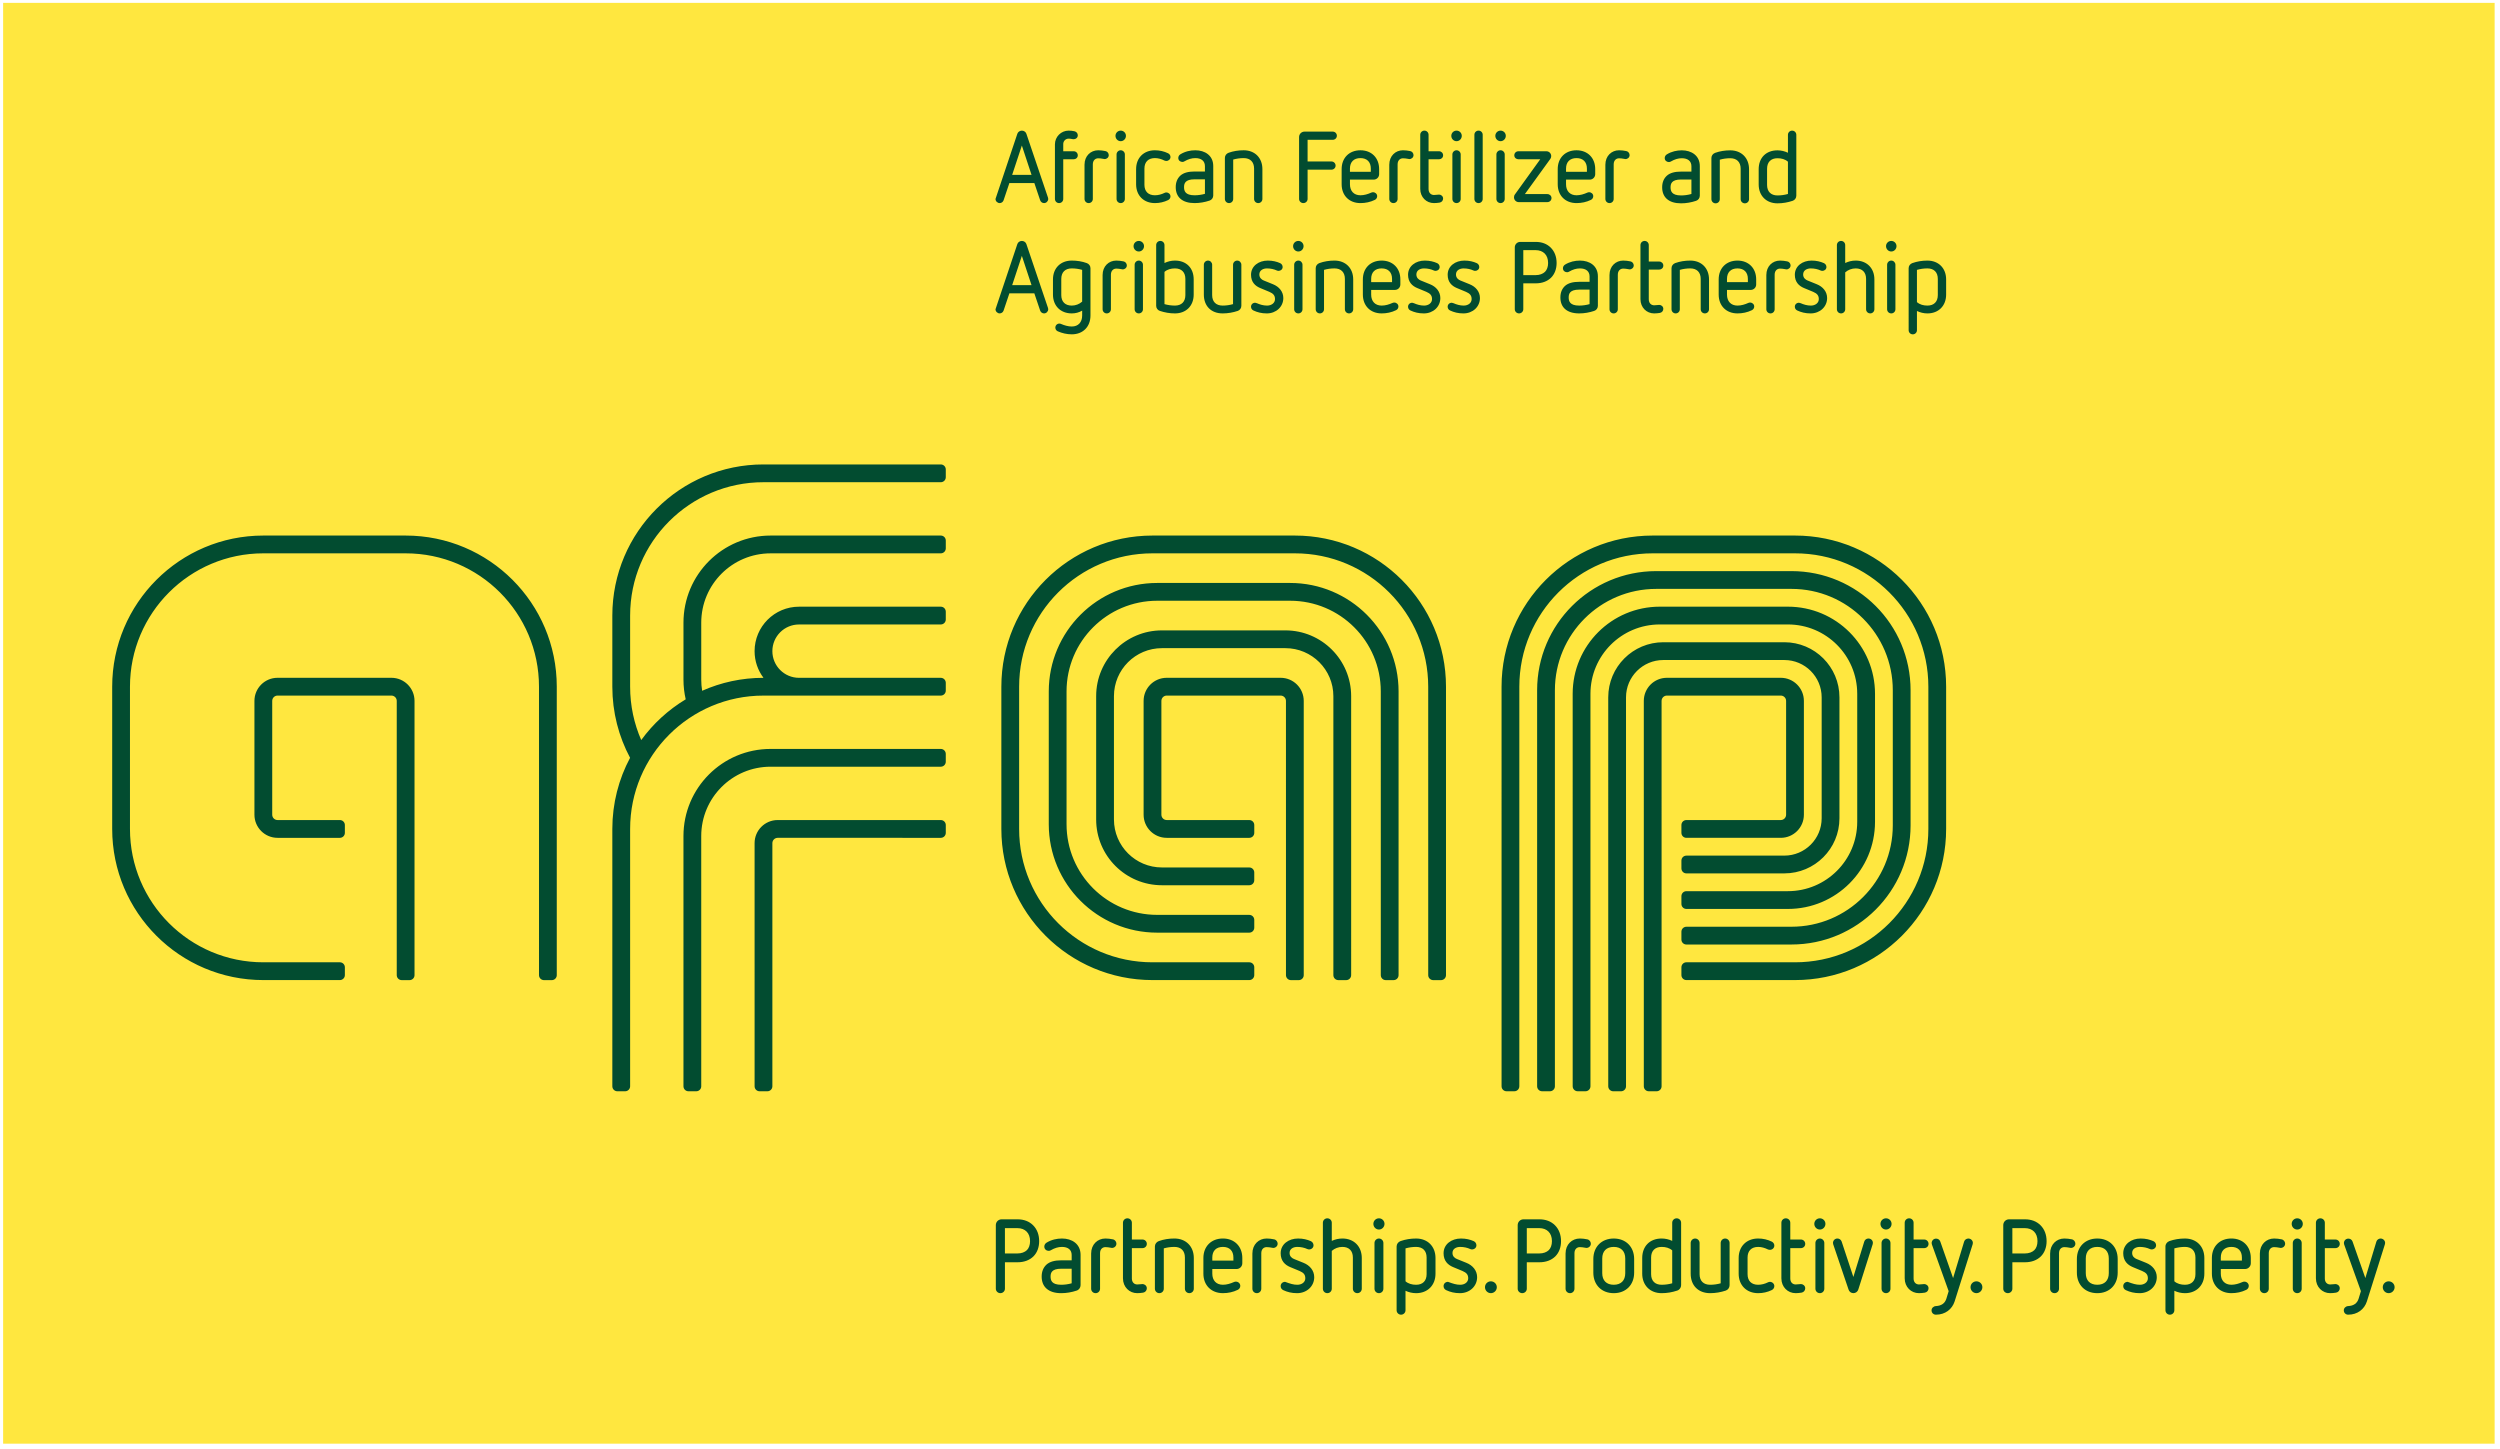 <?xml version="1.0" encoding="utf-8"?>
<!-- Generator: Adobe Illustrator 13.0.0, SVG Export Plug-In  -->
<!DOCTYPE svg PUBLIC "-//W3C//DTD SVG 1.1//EN" "http://www.w3.org/Graphics/SVG/1.1/DTD/svg11.dtd">
<svg version="1.1"
	 xmlns="http://www.w3.org/2000/svg" xmlns:xlink="http://www.w3.org/1999/xlink" xmlns:a="http://ns.adobe.com/AdobeSVGViewerExtensions/3.0/"
	 x="0px" y="0px" width="371px" height="215px" viewBox="-0.463 -0.425 371 215" enable-background="new -0.463 -0.425 371 215"
	 xml:space="preserve">
<defs>
</defs>
<rect fill-rule="evenodd" clip-rule="evenodd" fill="#FFE73F" width="369.741" height="213.816"/>
<path fill="#024C30" d="M249.058,132.566c0-0.408,0.331-0.74,0.738-0.74l15.062-0.001c5.684,0,10.291-4.607,10.291-10.291v-19
	c0-5.683-4.607-10.29-10.291-10.29h-19.007c-5.685,0-10.291,4.607-10.291,10.29v58.246c0,0.409-0.331,0.739-0.738,0.739h-1.16
	c-0.407,0-0.739-0.33-0.739-0.739l-0.002-58.246c0-7.141,5.789-12.929,12.931-12.929h19.007c7.141,0,12.93,5.788,12.93,12.929v19
	c0,7.141-5.789,12.929-12.93,12.929l-15.062,0c-0.407,0-0.738-0.331-0.738-0.739V132.566 M249.058,127.289
	c0-0.408,0.331-0.739,0.738-0.739l14.534-0.002c3.061,0,5.542-2.481,5.542-5.541v-17.943c0-3.062-2.481-5.542-5.542-5.542h-17.951
	c-3.062,0-5.542,2.48-5.542,5.542l0.001,57.717c0,0.409-0.33,0.739-0.739,0.739h-1.158c-0.408,0-0.74-0.33-0.74-0.739l-0.002-57.717
	c0-4.519,3.663-8.181,8.181-8.181h17.951c4.519,0,8.18,3.662,8.18,8.181v17.943c0,4.517-3.661,8.179-8.18,8.179l-14.534,0.001
	c-0.407,0-0.738-0.332-0.738-0.741V127.289z M249.058,122.011c0-0.409,0.331-0.74,0.738-0.74l14.007-0.001
	c0.438,0,0.792-0.354,0.792-0.792V103.59c0-0.437-0.354-0.792-0.792-0.792h-16.896c-0.438,0-0.792,0.355-0.792,0.792l0.001,57.19
	c0,0.409-0.331,0.739-0.739,0.739h-1.158c-0.408,0-0.74-0.33-0.74-0.739l-0.001-57.19c0-1.895,1.535-3.43,3.43-3.43h16.896
	c1.894,0,3.43,1.535,3.43,3.43v16.888c0,1.894-1.536,3.431-3.43,3.431h-14.007c-0.407,0-0.738-0.331-0.738-0.74V122.011z
	 M214.122,144.287c0,0.408-0.331,0.739-0.739,0.739h-1.158c-0.408,0-0.74-0.331-0.74-0.739l-0.002-42.807
	c0-10.93-8.86-19.79-19.789-19.79h-21.125c-10.932,0-19.793,8.86-19.793,19.79v21.11c0,10.93,8.861,19.79,19.793,19.79l14.363,0
	c0.408,0,0.739,0.332,0.739,0.74v1.158c0,0.408-0.331,0.74-0.739,0.74h-14.363c-12.39,0-22.431-10.042-22.431-22.428v-21.11
	c0-12.387,10.041-22.429,22.431-22.429h21.125c12.387,0,22.428,10.042,22.428,22.429L214.122,144.287z M207.084,144.287
	c0,0.408-0.331,0.739-0.738,0.739h-1.159c-0.408,0-0.74-0.331-0.74-0.739l-0.002-42.104c0-7.433-6.023-13.458-13.457-13.458h-19.717
	c-7.435,0-13.459,6.025-13.459,13.458v19.702c0,7.433,6.024,13.457,13.459,13.457l13.66,0.002c0.408,0,0.739,0.331,0.739,0.739
	v1.159c0,0.409-0.331,0.739-0.739,0.739h-13.66c-8.892,0-16.098-7.207-16.098-16.096v-19.702c0-8.89,7.206-16.096,16.098-16.096
	h19.717c8.891,0,16.097,7.206,16.097,16.096V144.287z M200.048,144.287c0,0.408-0.331,0.739-0.74,0.739h-1.158
	c-0.408,0-0.74-0.331-0.74-0.739v-41.401c0-3.934-3.19-7.124-7.125-7.124h-18.31c-3.937,0-7.128,3.189-7.128,7.124v18.296
	c0,3.934,3.191,7.124,7.128,7.124l12.956,0.001c0.408,0,0.739,0.332,0.739,0.74v1.159c0,0.408-0.331,0.739-0.739,0.739h-12.956
	c-5.396,0-9.767-4.371-9.767-9.763v-18.296c0-5.391,4.371-9.762,9.767-9.762h18.31c5.392,0,9.764,4.371,9.764,9.762V144.287z
	 M193.011,144.287c0,0.408-0.33,0.739-0.739,0.739h-1.158c-0.409,0-0.739-0.331-0.739-0.739l-0.002-40.697
	c0-0.437-0.354-0.792-0.792-0.792h-16.901c-0.438,0-0.793,0.355-0.793,0.792v16.888c0,0.437,0.355,0.792,0.793,0.792l12.252,0.001
	c0.408,0,0.739,0.331,0.739,0.74v1.158c0,0.409-0.331,0.74-0.739,0.74h-12.252c-1.896,0-3.432-1.537-3.432-3.431V103.59
	c0-1.895,1.535-3.43,3.432-3.43h16.901c1.896,0,3.431,1.535,3.431,3.43V144.287z M49.579,121.271h0.397
	c0.409,0,0.739,0.331,0.739,0.74v1.158c0,0.409-0.331,0.74-0.739,0.74h-9.25c-1.895,0-3.431-1.537-3.431-3.431V103.59
	c0-1.895,1.536-3.43,3.431-3.43h16.896c1.894,0,3.43,1.535,3.43,3.43v40.697c0,0.408-0.332,0.739-0.74,0.739h-1.159
	c-0.408,0-0.739-0.331-0.739-0.739v-0.397v-40.3c0-0.437-0.354-0.792-0.792-0.792H40.726c-0.438,0-0.792,0.355-0.792,0.792v16.888
	c0,0.437,0.354,0.792,0.792,0.792L49.579,121.271z M49.579,142.38h0.397c0.409,0,0.739,0.332,0.739,0.74v1.158
	c0,0.408-0.331,0.74-0.739,0.74h-11.36c-12.388,0-22.43-10.042-22.43-22.428v-21.11c0-12.387,10.042-22.429,22.43-22.429h21.117
	c12.388,0,22.429,10.042,22.429,22.429v42.807c0,0.408-0.331,0.739-0.739,0.739h-1.158c-0.409,0-0.74-0.331-0.74-0.739v-0.397
	l-0.001-42.41c0-10.93-8.859-19.79-19.79-19.79H38.616c-10.93,0-19.791,8.86-19.791,19.79v21.11c0,10.93,8.861,19.79,19.791,19.79
	L49.579,142.38z M114.157,160.781c0,0.409-0.332,0.739-0.74,0.739h-1.158c-0.408,0-0.739-0.33-0.739-0.739l-0.002-36.081
	c0-1.895,1.536-3.43,3.431-3.43l23.806,0.001h0.397c0.409,0,0.74,0.331,0.74,0.74v1.158c0,0.409-0.331,0.74-0.74,0.74h-0.397
	l-23.806-0.002c-0.438,0-0.792,0.355-0.792,0.793L114.157,160.781z M103.602,160.781c0,0.409-0.332,0.739-0.74,0.739h-1.158
	c-0.408,0-0.74-0.33-0.74-0.739l-0.001-37.136c0-7.141,5.789-12.929,12.93-12.929l24.861,0h0.397c0.409,0,0.74,0.332,0.74,0.74
	v1.158c0,0.408-0.331,0.739-0.74,0.739h-0.397h-24.861c-5.683,0-10.292,4.607-10.292,10.291L103.602,160.781z M93.047,160.781
	c0,0.409-0.331,0.739-0.74,0.739h-1.158c-0.409,0-0.74-0.33-0.74-0.739l-0.001-38.191c0-3.816,0.953-7.409,2.633-10.556
	c-1.68-3.145-2.633-6.738-2.633-10.554l0-5.277l0-5.277c0-12.387,10.042-22.429,22.429-22.429l25.917,0.001h0.397
	c0.409,0,0.74,0.331,0.74,0.739v1.159c0,0.408-0.331,0.739-0.74,0.739h-26.313c-10.93,0-19.79,8.861-19.79,19.791v5.277v5.277
	c0,2.816,0.588,5.495,1.648,7.919c1.77-2.431,4.017-4.491,6.601-6.045c-0.218-0.941-0.333-1.921-0.333-2.929l0.001-4.222
	l-0.001-4.222c0-7.141,5.789-12.93,12.93-12.93h24.861h0.397c0.409,0,0.74,0.332,0.74,0.74v1.158c0,0.409-0.331,0.74-0.74,0.74
	h-0.397l-24.861,0.002c-5.683,0-10.292,4.606-10.292,10.29l0.001,4.223l-0.001,4.222c0,0.565,0.046,1.12,0.133,1.66
	c2.782-1.236,5.862-1.924,9.103-1.924c-0.83-1.104-1.32-2.472-1.32-3.958c0-3.643,2.954-6.597,6.597-6.597l20.588,0l0.448-0.001
	c0.409,0,0.74,0.331,0.74,0.74v1.158c0,0.409-0.331,0.74-0.74,0.74h-0.397c-18.514-0.001-20.639,0.002-20.639,0.002
	c-2.186,0-3.958,1.772-3.958,3.958s1.772,3.958,3.958,3.958h1.32l19.319,0.001h0.397c0.409,0,0.74,0.331,0.74,0.739v1.158
	c0,0.409-0.331,0.739-0.74,0.739h-0.397l-19.319,0.001h-1.32l-5.277-0.001c-10.93,0-19.79,8.861-19.79,19.791V160.781z
	 M225.005,160.78c0,0.409-0.33,0.739-0.738,0.739h-1.158c-0.408,0-0.739-0.33-0.739-0.739l-0.002-59.3
	c0-12.387,10.041-22.429,22.429-22.429h21.117c12.388,0,22.429,10.042,22.429,22.429v21.11c0,12.387-10.041,22.428-22.429,22.428
	h-16.117c-0.407,0-0.738-0.332-0.738-0.74v-1.158c0-0.408,0.331-0.741,0.738-0.741l16.117,0.001c10.93,0,19.791-8.86,19.791-19.79
	v-21.11c0-10.93-8.861-19.79-19.791-19.79h-21.117c-10.93,0-19.791,8.86-19.791,19.79V160.78z M249.058,137.844
	c0-0.409,0.331-0.739,0.738-0.739l15.59-0.003c8.308,0,15.041-6.733,15.041-15.04v-20.054c0-8.308-6.733-15.041-15.041-15.041
	h-20.062c-8.307,0-15.041,6.733-15.041,15.041l0.001,58.772c0,0.409-0.331,0.739-0.739,0.739h-1.158c-0.409,0-0.74-0.33-0.74-0.739
	l-0.001-58.772c0-9.765,7.914-17.68,17.679-17.68h20.062c9.764,0,17.68,7.915,17.68,17.68v20.054c0,9.764-7.916,17.679-17.68,17.679
	l-15.59,0.001c-0.407,0-0.738-0.331-0.738-0.739V137.844z"/>
<path fill-rule="evenodd" clip-rule="evenodd" fill="#024C30" d="M264.867,23.571c-0.418-0.369-0.966-0.515-1.556-0.515
	c-0.967,0-1.54,0.571-1.54,1.556v2.411c0,0.984,0.573,1.555,1.54,1.555c0.539,0,1.066-0.076,1.556-0.216V23.571 M264.867,22.244
	v-2.66c0-0.347,0.275-0.622,0.622-0.622s0.622,0.275,0.622,0.622v9.032c0,0.346-0.223,0.658-0.554,0.763
	c-0.713,0.238-1.457,0.371-2.246,0.371c-1.663,0-2.786-1.138-2.786-2.8v-2.265c0-1.691,1.094-2.8,2.786-2.8
	C263.862,21.885,264.386,22.015,264.867,22.244z M254.755,29.128c0,0.347-0.275,0.622-0.622,0.622s-0.623-0.275-0.623-0.622v-6.109
	c0-0.351,0.229-0.643,0.55-0.761c0.703-0.254,1.463-0.373,2.25-0.373c1.663,0,2.786,1.139,2.786,2.8v4.443
	c0,0.347-0.275,0.622-0.623,0.622c-0.347,0-0.622-0.275-0.622-0.622v-4.516c0-0.984-0.572-1.556-1.541-1.556
	c-0.539,0-1.064,0.076-1.555,0.217V29.128z M249.003,28.578c0.524,0,1.051-0.076,1.54-0.216v-2.148l-1.54,0
	c-1.414,0-1.555,0.638-1.555,1.161C247.449,27.902,247.594,28.578,249.003,28.578z M246.888,29.09
	c-0.457-0.41-0.686-1.001-0.686-1.716c0-0.716,0.23-1.293,0.685-1.715c0.486-0.44,1.213-0.618,2.116-0.618l1.54,0v-0.795
	c0-0.771-0.547-1.19-1.423-1.19c-0.558,0-1.076,0.166-1.617,0.479c-0.085,0.051-0.179,0.09-0.299,0.09
	c-0.314,0-0.622-0.217-0.622-0.593c0-0.22,0.112-0.42,0.308-0.545c0.711-0.438,1.495-0.604,2.23-0.604
	c1.414,0,2.669,0.762,2.669,2.347v4.385c0,0.346-0.225,0.658-0.556,0.763c-0.713,0.238-1.457,0.371-2.23,0.371
	C248.094,29.75,247.373,29.527,246.888,29.09z M153.034,43.11h-3.706l-0.861,2.558c-0.09,0.252-0.325,0.417-0.581,0.417
	c-0.311,0-0.617-0.269-0.617-0.617l3.243-9.678c0.092-0.273,0.374-0.461,0.67-0.461c0.295,0,0.577,0.188,0.668,0.461l3.21,9.483
	c0.029,0.123,0.034,0.156,0.034,0.195c0,0.31-0.268,0.617-0.617,0.617c-0.256,0-0.491-0.165-0.58-0.417L153.034,43.11z
	 M151.181,37.542l-1.438,4.349h2.873L151.181,37.542z M160.129,45.673c-0.481,0.282-1.006,0.412-1.54,0.412
	c-1.672,0-2.791-1.134-2.791-2.79v-2.26c0-1.656,1.119-2.79,2.791-2.79c0.77,0,1.527,0.119,2.228,0.372
	c0.32,0.117,0.546,0.408,0.546,0.755v7.029c0,1.671-1.118,2.789-2.773,2.789c-0.734,0-1.421-0.164-2.075-0.446
	c-0.22-0.092-0.365-0.311-0.365-0.549c0-0.327,0.256-0.602,0.603-0.602c0.096,0,0.158,0.021,0.234,0.053
	c0.505,0.215,1.058,0.384,1.604,0.384c0.96,0,1.54-0.637,1.54-1.628V45.673z M160.129,39.623c-0.489-0.141-1.015-0.217-1.54-0.217
	c-0.984,0-1.557,0.573-1.557,1.556v2.406c0,0.983,0.572,1.556,1.557,1.556c0.564,0,1.115-0.209,1.54-0.588V39.623z M163.164,40.379
	c0-1.291,0.912-2.134,2.03-2.134c0.358,0,0.716,0.045,1.074,0.119c0.294,0.056,0.491,0.328,0.491,0.6
	c0,0.337-0.281,0.588-0.617,0.588l-0.27-0.046c-0.225-0.042-0.438-0.071-0.679-0.071c-0.437,0-0.797,0.319-0.797,0.9v5.134
	c0,0.343-0.273,0.617-0.617,0.617s-0.616-0.273-0.616-0.617V40.379z M167.917,38.862c0-0.327,0.271-0.617,0.618-0.617
	c0.346,0,0.617,0.29,0.617,0.617v6.606c0,0.343-0.273,0.617-0.617,0.617c-0.345,0-0.618-0.273-0.618-0.617V38.862z M167.756,36.106
	c0-0.432,0.347-0.777,0.778-0.777c0.431,0,0.777,0.345,0.777,0.777c0,0.428-0.343,0.792-0.777,0.792
	C168.099,36.898,167.756,36.533,167.756,36.106z M171.664,45.714c-0.33-0.103-0.551-0.414-0.551-0.756v-9.013
	c0-0.343,0.272-0.616,0.617-0.616c0.344,0,0.616,0.273,0.616,0.616v2.661c0.48-0.23,1.006-0.361,1.556-0.361
	c1.688,0,2.778,1.105,2.778,2.79v2.26c0,1.656-1.119,2.79-2.778,2.79C173.116,46.085,172.375,45.952,171.664,45.714z
	 M175.446,40.962c0-0.984-0.574-1.556-1.544-1.556c-0.588,0-1.137,0.146-1.556,0.516v4.785c0.49,0.141,1.018,0.217,1.556,0.217
	c0.97,0,1.544-0.571,1.544-1.556V40.962z M182.521,38.862c0-0.327,0.271-0.617,0.617-0.617c0.348,0,0.617,0.29,0.617,0.617v6.096
	c0,0.342-0.221,0.652-0.535,0.756c-0.711,0.238-1.468,0.371-2.241,0.371c-1.717,0-2.791-1.105-2.791-2.79v-4.433
	c0-0.327,0.271-0.617,0.617-0.617c0.347,0,0.617,0.29,0.617,0.617v4.506c0,0.983,0.573,1.556,1.557,1.556
	c0.526,0,1.052-0.076,1.542-0.217V38.862z M186.535,42.313c-0.717-0.305-1.345-0.865-1.345-1.963c0-1.301,1.146-2.104,2.483-2.104
	c0.733,0,1.318,0.149,1.829,0.376c0.231,0.105,0.379,0.322,0.379,0.576c0,0.342-0.286,0.574-0.618,0.574
	c-0.078,0-0.156-0.022-0.237-0.054c-0.42-0.196-0.931-0.311-1.469-0.311c-0.551,0-1.133,0.263-1.133,0.9
	c0,0.511,0.354,0.771,0.653,0.893l1.371,0.555c0.908,0.364,1.534,1.101,1.534,2.052c0,1.285-1.054,2.279-2.454,2.279
	c-0.777,0-1.406-0.165-1.977-0.435c-0.232-0.106-0.362-0.31-0.362-0.562c0-0.334,0.264-0.588,0.617-0.588l0.252,0.068
	c0.458,0.2,0.953,0.354,1.513,0.354c0.648,0,1.177-0.38,1.177-0.958c0-0.546-0.258-0.833-0.844-1.084L186.535,42.313z
	 M191.592,38.862c0-0.327,0.271-0.617,0.618-0.617c0.346,0,0.616,0.29,0.616,0.617v6.606c0,0.343-0.273,0.617-0.616,0.617
	c-0.345,0-0.618-0.273-0.618-0.617V38.862z M191.432,36.106c0-0.432,0.346-0.777,0.778-0.777c0.431,0,0.776,0.345,0.776,0.777
	c0,0.428-0.342,0.792-0.776,0.792C191.775,36.898,191.432,36.533,191.432,36.106z M199.118,40.962c0-0.984-0.573-1.556-1.542-1.556
	c-0.539,0-1.066,0.076-1.555,0.217v5.845c0,0.343-0.274,0.617-0.618,0.617s-0.616-0.273-0.616-0.617v-6.096
	c0-0.347,0.226-0.638,0.546-0.755c0.7-0.253,1.458-0.372,2.243-0.372c1.657,0,2.776,1.135,2.776,2.79v4.433
	c0,0.343-0.273,0.617-0.618,0.617c-0.343,0-0.616-0.273-0.616-0.617V40.962z M203.019,42.599v0.696c0,0.991,0.58,1.629,1.557,1.629
	c0.56,0,1.098-0.168,1.615-0.398c0.082-0.033,0.159-0.053,0.251-0.053c0.337,0,0.618,0.251,0.618,0.587
	c0,0.238-0.131,0.438-0.346,0.546c-0.674,0.33-1.394,0.479-2.139,0.479c-1.672,0-2.789-1.134-2.789-2.79v-2.26
	c0-1.656,1.117-2.79,2.789-2.79c1.657,0,2.775,1.135,2.775,2.79v0.758c0,0.446-0.361,0.806-0.808,0.806H203.019z M206.117,40.962
	c0-0.984-0.573-1.556-1.541-1.556c-0.984,0-1.557,0.573-1.557,1.556v0.477h3.098V40.962z M209.836,42.313
	c-0.715-0.305-1.343-0.865-1.343-1.963c0-1.301,1.145-2.104,2.483-2.104c0.733,0,1.318,0.149,1.829,0.376
	c0.23,0.105,0.378,0.322,0.378,0.576c0,0.342-0.286,0.574-0.617,0.574c-0.08,0-0.157-0.022-0.237-0.054
	c-0.422-0.196-0.931-0.311-1.469-0.311c-0.551,0-1.133,0.263-1.133,0.9c0,0.511,0.353,0.771,0.653,0.893l1.37,0.555
	c0.91,0.364,1.533,1.101,1.533,2.052c0,1.285-1.053,2.279-2.453,2.279c-0.777,0-1.406-0.165-1.977-0.435
	c-0.232-0.106-0.361-0.31-0.361-0.562c0-0.334,0.264-0.588,0.617-0.588l0.251,0.068c0.458,0.2,0.952,0.354,1.514,0.354
	c0.647,0,1.177-0.38,1.177-0.958c0-0.546-0.259-0.833-0.844-1.084L209.836,42.313z M215.714,42.313
	c-0.716-0.305-1.344-0.865-1.344-1.963c0-1.301,1.145-2.104,2.484-2.104c0.731,0,1.318,0.149,1.828,0.376
	c0.23,0.105,0.378,0.322,0.378,0.576c0,0.342-0.286,0.574-0.618,0.574c-0.078,0-0.156-0.022-0.237-0.054
	c-0.421-0.196-0.931-0.311-1.468-0.311c-0.55,0-1.133,0.263-1.133,0.9c0,0.511,0.353,0.771,0.653,0.893l1.37,0.555
	c0.909,0.364,1.534,1.101,1.534,2.052c0,1.285-1.054,2.279-2.454,2.279c-0.777,0-1.407-0.165-1.977-0.435
	c-0.231-0.106-0.361-0.31-0.361-0.562c0-0.334,0.263-0.588,0.617-0.588l0.251,0.068c0.458,0.2,0.954,0.354,1.514,0.354
	c0.647,0,1.177-0.38,1.177-0.958c0-0.546-0.258-0.833-0.846-1.084L215.714,42.313z M224.332,36.281c0-0.446,0.359-0.807,0.806-0.807
	h2.305c0.901,0,1.663,0.287,2.229,0.852c0.565,0.566,0.866,1.356,0.866,2.273c0,0.887-0.286,1.649-0.823,2.186
	c-0.565,0.551-1.343,0.837-2.271,0.837h-1.849v3.846c0,0.348-0.291,0.617-0.631,0.617s-0.631-0.269-0.631-0.617V36.281z
	 M227.412,40.404c0.604,0,1.081-0.182,1.403-0.491c0.292-0.292,0.46-0.752,0.46-1.313c0-0.603-0.182-1.08-0.504-1.402
	c-0.324-0.324-0.787-0.503-1.359-0.503h-1.818v3.709H227.412z M236.662,44.958c0,0.343-0.222,0.653-0.55,0.756
	c-0.712,0.238-1.452,0.371-2.225,0.371c-0.907,0-1.626-0.223-2.108-0.658c-0.454-0.407-0.682-0.997-0.682-1.708
	c0-0.714,0.229-1.288,0.681-1.708c0.485-0.438,1.208-0.615,2.109-0.615h1.541v-0.799c0-0.771-0.548-1.19-1.424-1.19
	c-0.558,0-1.075,0.166-1.616,0.479c-0.084,0.05-0.178,0.089-0.295,0.089c-0.314,0-0.617-0.215-0.617-0.587
	c0-0.218,0.111-0.417,0.305-0.54c0.709-0.438,1.49-0.603,2.224-0.603c1.409,0,2.657,0.759,2.657,2.337V44.958z M235.428,42.556
	h-1.541c-1.414,0-1.557,0.639-1.557,1.163c0,0.528,0.146,1.205,1.557,1.205c0.525,0,1.052-0.076,1.541-0.217V42.556z
	 M238.388,40.379c0-1.291,0.914-2.134,2.031-2.134c0.358,0,0.715,0.045,1.074,0.119c0.295,0.056,0.49,0.328,0.49,0.6
	c0,0.337-0.279,0.588-0.616,0.588l-0.269-0.046c-0.226-0.042-0.439-0.071-0.68-0.071c-0.438,0-0.797,0.319-0.797,0.9v5.134
	c0,0.343-0.273,0.617-0.617,0.617s-0.617-0.273-0.617-0.617V40.379z M242.982,35.945c0-0.343,0.272-0.616,0.617-0.616
	c0.344,0,0.617,0.273,0.617,0.616v2.445h1.555c0.327,0,0.604,0.256,0.604,0.603c0,0.352-0.281,0.587-0.604,0.587h-1.555v4.415
	c0,0.565,0.357,0.885,0.798,0.885c0.218,0,0.626-0.058,0.771-0.058c0.257,0,0.589,0.215,0.589,0.588c0,0.291-0.203,0.546-0.51,0.601
	c-0.283,0.044-0.567,0.074-0.851,0.074c-1.12,0-2.032-0.873-2.032-2.119V35.945z M251.921,40.962c0-0.984-0.574-1.556-1.542-1.556
	c-0.539,0-1.067,0.076-1.556,0.217v5.845c0,0.343-0.273,0.617-0.617,0.617c-0.343,0-0.616-0.273-0.616-0.617v-6.096
	c0-0.347,0.227-0.638,0.546-0.755c0.7-0.253,1.458-0.372,2.243-0.372c1.658,0,2.776,1.135,2.776,2.79v4.433
	c0,0.343-0.273,0.617-0.617,0.617c-0.346,0-0.617-0.273-0.617-0.617V40.962z M255.823,42.599v0.696c0,0.991,0.58,1.629,1.557,1.629
	c0.559,0,1.098-0.168,1.614-0.398c0.084-0.033,0.159-0.053,0.252-0.053c0.338,0,0.617,0.251,0.617,0.587
	c0,0.238-0.131,0.438-0.345,0.546c-0.674,0.33-1.394,0.479-2.139,0.479c-1.672,0-2.79-1.134-2.79-2.79v-2.26
	c0-1.656,1.118-2.79,2.79-2.79c1.657,0,2.775,1.135,2.775,2.79v0.758c0,0.446-0.36,0.806-0.807,0.806H255.823z M258.921,40.962
	c0-0.984-0.575-1.556-1.542-1.556c-0.983,0-1.557,0.573-1.557,1.556v0.477h3.099V40.962z M261.663,40.379
	c0-1.291,0.914-2.134,2.03-2.134c0.359,0,0.716,0.045,1.074,0.119c0.295,0.056,0.492,0.328,0.492,0.6
	c0,0.337-0.281,0.588-0.617,0.588l-0.27-0.046c-0.226-0.042-0.439-0.071-0.68-0.071c-0.438,0-0.797,0.319-0.797,0.9v5.134
	c0,0.343-0.273,0.617-0.617,0.617c-0.345,0-0.616-0.273-0.616-0.617V40.379z M267.234,42.313c-0.716-0.305-1.343-0.865-1.343-1.963
	c0-1.301,1.145-2.104,2.483-2.104c0.732,0,1.318,0.149,1.828,0.376c0.23,0.105,0.379,0.322,0.379,0.576
	c0,0.342-0.286,0.574-0.617,0.574c-0.08,0-0.158-0.022-0.238-0.054c-0.421-0.196-0.93-0.311-1.468-0.311
	c-0.551,0-1.133,0.263-1.133,0.9c0,0.511,0.353,0.771,0.653,0.893l1.369,0.555c0.91,0.364,1.535,1.101,1.535,2.052
	c0,1.285-1.054,2.279-2.454,2.279c-0.777,0-1.406-0.165-1.977-0.435c-0.231-0.106-0.361-0.31-0.361-0.562
	c0-0.334,0.263-0.588,0.616-0.588l0.252,0.068c0.457,0.2,0.952,0.354,1.514,0.354c0.647,0,1.176-0.38,1.176-0.958
	c0-0.546-0.258-0.833-0.844-1.084L267.234,42.313z M276.463,40.962c0-0.984-0.573-1.556-1.541-1.556
	c-0.579,0-1.132,0.209-1.555,0.589l-0.002,5.473c0,0.343-0.272,0.617-0.616,0.617s-0.617-0.273-0.617-0.617v-9.523
	c0-0.343,0.273-0.616,0.617-0.616s0.616,0.273,0.616,0.616v2.661c0.479-0.23,1.006-0.361,1.557-0.361
	c1.657,0,2.774,1.135,2.774,2.79v4.433c0,0.343-0.273,0.617-0.616,0.617c-0.345,0-0.617-0.273-0.617-0.617V40.962z M279.584,38.862
	c0-0.327,0.271-0.617,0.616-0.617c0.348,0,0.617,0.29,0.617,0.617v6.606c0,0.343-0.272,0.617-0.617,0.617
	c-0.344,0-0.616-0.273-0.616-0.617V38.862z M279.424,36.106c0-0.432,0.346-0.777,0.776-0.777c0.432,0,0.777,0.345,0.777,0.777
	c0,0.428-0.342,0.792-0.777,0.792C279.767,36.898,279.424,36.533,279.424,36.106z M282.779,39.373c0-0.347,0.226-0.638,0.547-0.755
	c0.713-0.253,1.472-0.372,2.241-0.372c1.657,0,2.775,1.135,2.775,2.79v2.26c0,1.656-1.118,2.79-2.775,2.79
	c-0.55,0-1.075-0.132-1.556-0.36v2.85c0,0.343-0.271,0.616-0.617,0.616c-0.344,0-0.615-0.273-0.615-0.616V39.373z M287.108,40.962
	c0-0.984-0.573-1.556-1.541-1.556c-0.539,0-1.054,0.077-1.556,0.217v4.785c0.419,0.37,0.967,0.516,1.556,0.516
	c0.968,0,1.541-0.571,1.541-1.556V40.962z M153.034,26.741h-3.706l-0.861,2.558c-0.09,0.252-0.325,0.416-0.581,0.416
	c-0.311,0-0.617-0.268-0.617-0.616l3.243-9.678c0.092-0.272,0.374-0.461,0.67-0.461c0.295,0,0.577,0.189,0.668,0.461l3.21,9.483
	c0.029,0.123,0.034,0.157,0.034,0.195c0,0.31-0.268,0.616-0.617,0.616c-0.256,0-0.491-0.164-0.58-0.416L153.034,26.741z
	 M151.181,21.173l-1.438,4.349h2.873L151.181,21.173z M156.09,20.99c0-1.116,0.915-2.031,2.032-2.031
	c0.285,0,0.571,0.031,0.856,0.091c0.296,0.07,0.503,0.304,0.503,0.599c0,0.39-0.319,0.587-0.602,0.587
	c-0.248,0-0.423-0.087-0.758-0.087c-0.444,0-0.798,0.354-0.798,0.798v1.074h1.556c0.327,0,0.602,0.256,0.602,0.603
	c0,0.351-0.279,0.588-0.602,0.588h-1.556v5.887c0,0.344-0.273,0.616-0.617,0.616s-0.617-0.272-0.617-0.616V20.99z M160.48,24.009
	c0-1.29,0.913-2.133,2.031-2.133c0.358,0,0.715,0.044,1.074,0.119c0.294,0.055,0.49,0.328,0.49,0.6c0,0.337-0.279,0.588-0.617,0.588
	l-0.269-0.046c-0.226-0.042-0.438-0.07-0.679-0.07c-0.438,0-0.798,0.318-0.798,0.899v5.133c0,0.344-0.272,0.616-0.616,0.616
	s-0.617-0.272-0.617-0.616V24.009z M165.234,22.492c0-0.326,0.271-0.616,0.617-0.616c0.346,0,0.616,0.29,0.616,0.616v6.606
	c0,0.344-0.272,0.616-0.616,0.616c-0.345,0-0.617-0.272-0.617-0.616V22.492z M165.074,19.736c0-0.431,0.346-0.777,0.777-0.777
	s0.776,0.346,0.776,0.777c0,0.428-0.343,0.792-0.776,0.792C165.416,20.528,165.074,20.165,165.074,19.736z M168.136,24.665
	c0-1.655,1.118-2.789,2.791-2.789c0.688,0,1.35,0.149,1.965,0.45c0.216,0.107,0.344,0.325,0.344,0.546
	c0,0.336-0.279,0.588-0.616,0.588c-0.089,0-0.183-0.02-0.269-0.055c-0.455-0.228-0.936-0.369-1.424-0.369
	c-0.984,0-1.557,0.573-1.557,1.557v2.405c0,0.983,0.572,1.556,1.557,1.556c0.489,0,0.995-0.14,1.419-0.352
	c0.067-0.034,0.175-0.071,0.273-0.071c0.319,0,0.616,0.249,0.616,0.587c0,0.238-0.131,0.44-0.344,0.547
	c-0.615,0.3-1.276,0.449-1.965,0.449c-1.673,0-2.791-1.133-2.791-2.789V24.665z M179.583,28.588c0,0.343-0.222,0.653-0.55,0.757
	c-0.711,0.236-1.453,0.369-2.227,0.369c-0.907,0-1.626-0.222-2.109-0.657c-0.453-0.407-0.682-0.997-0.682-1.708
	c0-0.713,0.23-1.288,0.682-1.708c0.485-0.438,1.209-0.615,2.109-0.615h1.543v-0.797c0-0.772-0.548-1.192-1.426-1.192
	c-0.558,0-1.075,0.166-1.616,0.479c-0.084,0.05-0.178,0.09-0.295,0.09c-0.315,0-0.617-0.215-0.617-0.587
	c0-0.218,0.111-0.417,0.305-0.541c0.708-0.437,1.491-0.602,2.224-0.602c1.411,0,2.659,0.759,2.659,2.338V28.588z M178.349,26.187
	h-1.543c-1.413,0-1.557,0.639-1.557,1.163c0,0.528,0.147,1.206,1.557,1.206c0.526,0,1.053-0.076,1.543-0.217V26.187z
	 M185.643,24.594c0-0.985-0.573-1.557-1.541-1.557c-0.541,0-1.067,0.077-1.558,0.217v5.845c0,0.344-0.272,0.616-0.617,0.616
	c-0.343,0-0.617-0.272-0.617-0.616v-6.096c0-0.347,0.227-0.638,0.547-0.755c0.7-0.254,1.459-0.372,2.245-0.372
	c1.657,0,2.774,1.134,2.774,2.789v4.434c0,0.344-0.271,0.616-0.617,0.616c-0.344,0-0.616-0.272-0.616-0.616V24.594z M193.584,24.757
	v4.341c0,0.349-0.292,0.616-0.632,0.616c-0.339,0-0.631-0.268-0.631-0.616v-9.187c0-0.446,0.359-0.806,0.807-0.806h4.185
	c0.345,0,0.616,0.272,0.616,0.616c0,0.332-0.273,0.602-0.616,0.602h-3.729v3.214h3.54c0.342,0,0.616,0.273,0.616,0.617
	c0,0.332-0.276,0.602-0.616,0.602H193.584z M199.87,26.23v0.695c0,0.991,0.58,1.629,1.556,1.629c0.561,0,1.098-0.168,1.615-0.398
	c0.083-0.034,0.159-0.054,0.252-0.054c0.336,0,0.617,0.251,0.617,0.588c0,0.237-0.131,0.439-0.344,0.546
	c-0.676,0.33-1.395,0.479-2.141,0.479c-1.671,0-2.789-1.133-2.789-2.789v-2.261c0-1.655,1.118-2.789,2.789-2.789
	c1.658,0,2.775,1.134,2.775,2.789v0.759c0,0.446-0.36,0.807-0.806,0.807H199.87z M202.967,24.594c0-0.985-0.573-1.557-1.542-1.557
	c-0.983,0-1.556,0.573-1.556,1.557v0.476h3.098V24.594z M205.708,24.009c0-1.29,0.914-2.133,2.03-2.133
	c0.359,0,0.717,0.044,1.074,0.119c0.295,0.055,0.491,0.328,0.491,0.6c0,0.337-0.279,0.588-0.616,0.588l-0.269-0.046
	c-0.227-0.042-0.439-0.07-0.681-0.07c-0.437,0-0.796,0.318-0.796,0.899v5.133c0,0.344-0.273,0.616-0.617,0.616
	s-0.617-0.272-0.617-0.616V24.009z M210.302,19.576c0-0.344,0.273-0.617,0.617-0.617s0.616,0.273,0.616,0.617v2.445h1.556
	c0.327,0,0.604,0.256,0.604,0.603c0,0.351-0.281,0.588-0.604,0.588h-1.556v4.414c0,0.565,0.358,0.886,0.797,0.886
	c0.219,0,0.628-0.059,0.773-0.059c0.256,0,0.589,0.214,0.589,0.588c0,0.291-0.203,0.546-0.511,0.6
	c-0.284,0.044-0.567,0.074-0.852,0.074c-1.118,0-2.03-0.872-2.03-2.118V19.576z M215.07,22.492c0-0.326,0.271-0.616,0.618-0.616
	c0.346,0,0.616,0.29,0.616,0.616v6.606c0,0.344-0.273,0.616-0.616,0.616c-0.345,0-0.618-0.272-0.618-0.616V22.492z M214.91,19.736
	c0-0.431,0.346-0.777,0.778-0.777c0.431,0,0.776,0.346,0.776,0.777c0,0.428-0.342,0.792-0.776,0.792
	C215.251,20.528,214.91,20.165,214.91,19.736z M218.337,19.576c0-0.344,0.272-0.617,0.615-0.617c0.346,0,0.617,0.273,0.617,0.617
	v9.522c0,0.344-0.271,0.616-0.617,0.616c-0.343,0-0.615-0.272-0.615-0.616V19.576z M221.603,22.492c0-0.326,0.271-0.616,0.616-0.616
	c0.347,0,0.618,0.29,0.618,0.616v6.606c0,0.344-0.273,0.616-0.618,0.616c-0.344,0-0.616-0.272-0.616-0.616V22.492z M221.443,19.736
	c0-0.431,0.346-0.777,0.776-0.777c0.433,0,0.778,0.346,0.778,0.777c0,0.428-0.342,0.792-0.778,0.792
	C221.786,20.528,221.443,20.165,221.443,19.736z M224.918,29.57c-0.388,0-0.704-0.317-0.704-0.705c0-0.134,0.032-0.292,0.124-0.42
	l3.77-5.233h-3.233c-0.334,0-0.617-0.235-0.617-0.588c0-0.349,0.277-0.603,0.617-0.603h4.141c0.402,0,0.72,0.316,0.72,0.719
	c0,0.137-0.034,0.28-0.125,0.407l-3.784,5.232h3.336c0.336,0,0.617,0.251,0.617,0.587c0,0.35-0.278,0.603-0.617,0.603H224.918z
	 M231.937,26.23v0.695c0,0.991,0.579,1.629,1.555,1.629c0.561,0,1.098-0.168,1.616-0.398c0.083-0.034,0.157-0.054,0.251-0.054
	c0.337,0,0.616,0.251,0.616,0.588c0,0.237-0.131,0.439-0.343,0.546c-0.675,0.33-1.395,0.479-2.141,0.479
	c-1.671,0-2.789-1.133-2.789-2.789v-2.261c0-1.655,1.118-2.789,2.789-2.789c1.658,0,2.775,1.134,2.775,2.789v0.759
	c0,0.446-0.36,0.807-0.806,0.807H231.937z M235.035,24.594c0-0.985-0.574-1.557-1.543-1.557c-0.982,0-1.555,0.573-1.555,1.557v0.476
	h3.098V24.594z M237.775,24.009c0-1.29,0.914-2.133,2.032-2.133c0.357,0,0.714,0.044,1.073,0.119c0.295,0.055,0.49,0.328,0.49,0.6
	c0,0.337-0.279,0.588-0.616,0.588l-0.269-0.046c-0.227-0.042-0.439-0.07-0.679-0.07c-0.438,0-0.798,0.318-0.798,0.899v5.133
	c0,0.344-0.273,0.616-0.618,0.616c-0.343,0-0.616-0.272-0.616-0.616V24.009z M354.012,191.48c-0.476,0-0.872-0.399-0.872-0.886
	c0-0.49,0.4-0.87,0.872-0.87c0.483,0,0.885,0.378,0.885,0.87C354.897,191.084,354.5,191.48,354.012,191.48z M349.895,191.184
	l-2.487-6.929l-0.036-0.208c0-0.326,0.251-0.661,0.66-0.661c0.268,0,0.523,0.155,0.622,0.431l1.9,5.423l1.634-5.401
	c0.079-0.278,0.351-0.468,0.625-0.468c0.341,0,0.675,0.266,0.675,0.661l-0.035,0.206l-2.669,8.458
	c-0.38,1.187-1.413,1.978-2.781,1.978c-0.348,0-0.647-0.257-0.647-0.646c0-0.347,0.302-0.612,0.638-0.63
	c0.819-0.042,1.341-0.401,1.559-1.093L349.895,191.184z M343.219,181.033c0-0.368,0.294-0.66,0.661-0.66
	c0.369,0,0.662,0.292,0.662,0.66v2.486h1.571c0.351,0,0.646,0.274,0.646,0.646c0,0.376-0.303,0.631-0.646,0.631h-1.571v4.51
	c0,0.567,0.357,0.883,0.793,0.883c0.223,0,0.643-0.06,0.793-0.06c0.274,0,0.631,0.229,0.631,0.63c0,0.312-0.218,0.586-0.546,0.644
	c-0.293,0.046-0.587,0.077-0.878,0.077c-1.166,0-2.116-0.909-2.116-2.204V181.033z M339.624,181.198
	c0-0.458,0.367-0.825,0.825-0.825s0.825,0.367,0.825,0.825c0,0.454-0.363,0.841-0.825,0.841
	C339.986,182.039,339.624,181.652,339.624,181.198z M339.788,184.031c0-0.35,0.29-0.661,0.661-0.661c0.372,0,0.66,0.311,0.66,0.661
	v6.789c0,0.369-0.291,0.661-0.66,0.661c-0.368,0-0.661-0.292-0.661-0.661V184.031z M334.902,185.589c0-1.341,0.95-2.219,2.115-2.219
	c0.37,0,0.738,0.045,1.107,0.123c0.318,0.059,0.527,0.351,0.527,0.643c0,0.362-0.302,0.631-0.661,0.631
	c-0.511-0.091-0.729-0.12-0.974-0.12c-0.434,0-0.793,0.314-0.793,0.898v5.275c0,0.369-0.293,0.661-0.661,0.661
	s-0.661-0.292-0.661-0.661V185.589z M332.235,186.188c0-0.996-0.578-1.572-1.558-1.572c-0.994,0-1.572,0.578-1.572,1.572v0.464h3.13
	V186.188z M329.105,187.898v0.688c0,1.004,0.586,1.646,1.572,1.646c0.569,0,1.119-0.171,1.65-0.407
	c0.086-0.034,0.168-0.057,0.268-0.057c0.359,0,0.661,0.269,0.661,0.631c0,0.254-0.14,0.47-0.368,0.584
	c-0.698,0.341-1.44,0.496-2.211,0.496c-1.733,0-2.895-1.177-2.895-2.894v-2.324c0-1.716,1.161-2.893,2.895-2.893
	c1.719,0,2.879,1.178,2.879,2.893v0.78c0,0.474-0.383,0.855-0.855,0.855H329.105z M325.34,186.188c0-0.996-0.577-1.572-1.558-1.572
	c-0.545,0-1.064,0.077-1.571,0.218v4.885c0.422,0.368,0.976,0.515,1.571,0.515c0.98,0,1.558-0.575,1.558-1.572V186.188z
	 M320.889,184.555c0-0.369,0.242-0.676,0.579-0.801c0.738-0.261,1.52-0.383,2.314-0.383c1.718,0,2.88,1.178,2.88,2.893v2.324
	c0,1.716-1.162,2.894-2.88,2.894c-0.555,0-1.086-0.129-1.571-0.355v2.887c0,0.368-0.292,0.661-0.661,0.661
	c-0.368,0-0.661-0.293-0.661-0.661V184.555z M316.021,187.603c-0.741-0.315-1.396-0.9-1.396-2.043c0-1.357,1.194-2.189,2.579-2.189
	c0.757,0,1.363,0.155,1.891,0.388c0.246,0.113,0.405,0.345,0.405,0.617c0,0.368-0.31,0.616-0.663,0.616
	c-0.086,0-0.169-0.023-0.254-0.058c-0.429-0.2-0.95-0.317-1.498-0.317c-0.562,0-1.138,0.267-1.138,0.898
	c0,0.51,0.351,0.77,0.655,0.894l1.409,0.569c0.94,0.377,1.592,1.144,1.592,2.134c0,1.337-1.096,2.369-2.55,2.369
	c-0.802,0-1.452-0.17-2.041-0.448c-0.249-0.115-0.388-0.333-0.388-0.602c0-0.359,0.283-0.631,0.661-0.631
	c0.737,0.277,1.243,0.434,1.813,0.434c0.658,0,1.184-0.384,1.184-0.957c0-0.548-0.256-0.834-0.854-1.09L316.021,187.603z
	 M312.482,186.339c0-1.087-0.624-1.723-1.707-1.723c-1.084,0-1.708,0.636-1.708,1.723v2.174c0,1.086,0.624,1.721,1.708,1.721
	c1.083,0,1.707-0.635,1.707-1.721V186.339z M313.802,188.437c0,1.807-1.22,3.044-3.027,3.044c-1.809,0-3.029-1.237-3.029-3.044
	v-2.022c0-1.807,1.221-3.044,3.029-3.044c1.808,0,3.027,1.237,3.027,3.044V188.437z M303.775,185.589
	c0-1.341,0.949-2.219,2.114-2.219c0.37,0,0.738,0.045,1.108,0.123c0.316,0.059,0.526,0.351,0.526,0.643
	c0,0.362-0.303,0.631-0.66,0.631c-0.513-0.091-0.729-0.12-0.975-0.12c-0.434,0-0.793,0.314-0.793,0.898v5.275
	c0,0.369-0.293,0.661-0.661,0.661s-0.66-0.292-0.66-0.661V185.589z M300.014,185.589c0.613,0,1.097-0.185,1.423-0.498
	c0.294-0.293,0.463-0.759,0.463-1.33c0-0.615-0.185-1.097-0.509-1.421c-0.327-0.327-0.795-0.511-1.377-0.511h-1.843v3.76H300.014z
	 M296.821,181.378c0-0.474,0.382-0.855,0.854-0.855h2.368c0.934,0,1.723,0.296,2.31,0.884c0.588,0.587,0.899,1.406,0.899,2.355
	c0,0.917-0.297,1.708-0.854,2.265c-0.587,0.572-1.393,0.868-2.354,0.868h-1.872v3.925c0,0.374-0.312,0.661-0.676,0.661
	c-0.361,0-0.675-0.287-0.675-0.661V181.378z M292.834,191.48c-0.476,0-0.87-0.399-0.87-0.886c0-0.49,0.399-0.87,0.87-0.87
	c0.484,0,0.886,0.378,0.886,0.87C293.72,191.084,293.323,191.48,292.834,191.48z M288.719,191.184l-2.489-6.929l-0.036-0.208
	c0-0.326,0.251-0.661,0.661-0.661c0.268,0,0.523,0.155,0.621,0.431l1.9,5.423l1.634-5.401c0.079-0.278,0.351-0.468,0.626-0.468
	c0.34,0,0.676,0.266,0.676,0.661l-0.036,0.206l-2.669,8.458c-0.38,1.187-1.412,1.978-2.781,1.978c-0.348,0-0.647-0.257-0.647-0.646
	c0-0.347,0.303-0.612,0.639-0.63c0.818-0.042,1.339-0.401,1.558-1.093L288.719,191.184z M282.193,181.033
	c0-0.368,0.292-0.66,0.66-0.66c0.369,0,0.66,0.292,0.66,0.66v2.486h1.574c0.35,0,0.645,0.274,0.645,0.646
	c0,0.376-0.301,0.631-0.645,0.631h-1.574v4.51c0,0.567,0.359,0.883,0.794,0.883c0.226,0,0.645-0.06,0.794-0.06
	c0.275,0,0.631,0.229,0.631,0.63c0,0.312-0.217,0.586-0.545,0.644c-0.293,0.046-0.588,0.077-0.88,0.077
	c-1.165,0-2.114-0.909-2.114-2.204V181.033z M278.596,181.198c0-0.458,0.367-0.825,0.825-0.825s0.826,0.367,0.826,0.825
	c0,0.454-0.363,0.841-0.826,0.841S278.596,181.652,278.596,181.198z M278.759,184.031c0-0.35,0.291-0.661,0.662-0.661
	s0.661,0.311,0.661,0.661v6.789c0,0.369-0.292,0.661-0.661,0.661s-0.662-0.292-0.662-0.661V184.031z M271.588,184.238l-0.036-0.208
	c0-0.348,0.271-0.661,0.66-0.661c0.275,0,0.527,0.178,0.623,0.446l1.74,5.263l1.613-5.241c0.078-0.272,0.329-0.468,0.61-0.468
	c0.356,0,0.676,0.25,0.676,0.661l-0.036,0.206l-2.129,6.703c-0.094,0.319-0.393,0.541-0.729,0.541c-0.34,0-0.621-0.224-0.714-0.523
	L271.588,184.238z M268.779,181.198c0-0.458,0.368-0.825,0.826-0.825c0.459,0,0.825,0.367,0.825,0.825
	c0,0.454-0.362,0.841-0.825,0.841S268.779,181.652,268.779,181.198z M268.944,184.031c0-0.35,0.29-0.661,0.661-0.661
	s0.661,0.311,0.661,0.661v6.789c0,0.369-0.292,0.661-0.661,0.661c-0.368,0-0.661-0.292-0.661-0.661V184.031z M263.894,181.033
	c0-0.368,0.293-0.66,0.661-0.66s0.661,0.292,0.661,0.66v2.486h1.572c0.35,0,0.645,0.274,0.645,0.646
	c0,0.376-0.301,0.631-0.645,0.631h-1.572v4.51c0,0.567,0.357,0.883,0.793,0.883c0.225,0,0.645-0.06,0.793-0.06
	c0.274,0,0.631,0.229,0.631,0.63c0,0.312-0.217,0.586-0.545,0.644c-0.292,0.046-0.588,0.077-0.879,0.077
	c-1.166,0-2.115-0.909-2.115-2.204V181.033z M257.554,186.263c0-1.716,1.161-2.893,2.895-2.893c0.712,0,1.395,0.155,2.029,0.465
	c0.231,0.116,0.37,0.348,0.37,0.585c0,0.363-0.303,0.631-0.662,0.631c-0.095,0-0.194-0.021-0.286-0.057
	c-0.464-0.233-0.955-0.377-1.451-0.377c-0.996,0-1.573,0.578-1.573,1.572v2.473c0,0.996,0.577,1.572,1.573,1.572
	c0.497,0,1.014-0.142,1.446-0.358c0.071-0.036,0.186-0.076,0.291-0.076c0.343,0,0.662,0.266,0.662,0.631
	c0,0.254-0.142,0.47-0.37,0.585c-0.635,0.31-1.317,0.465-2.029,0.465c-1.733,0-2.895-1.177-2.895-2.894V186.263z M254.887,184.031
	c0-0.35,0.288-0.661,0.66-0.661c0.371,0,0.661,0.311,0.661,0.661v6.264c0,0.363-0.234,0.692-0.568,0.803
	c-0.733,0.245-1.515,0.383-2.311,0.383c-1.777,0-2.895-1.148-2.895-2.894v-4.556c0-0.35,0.29-0.661,0.661-0.661
	c0.372,0,0.661,0.311,0.661,0.661v4.63c0,0.996,0.576,1.572,1.572,1.572c0.531,0,1.062-0.076,1.558-0.216V184.031z M244.563,188.661
	c0,0.997,0.579,1.572,1.558,1.572c0.545,0,1.077-0.076,1.572-0.216v-4.885c-0.422-0.369-0.975-0.516-1.572-0.516
	c-0.979,0-1.558,0.576-1.558,1.572V188.661z M243.242,188.587v-2.324c0-1.746,1.131-2.893,2.879-2.893
	c0.556,0,1.087,0.129,1.572,0.354v-2.691c0-0.368,0.293-0.66,0.662-0.66c0.367,0,0.66,0.292,0.66,0.66v9.262
	c0,0.365-0.236,0.693-0.584,0.804c-0.734,0.245-1.498,0.382-2.311,0.382C244.402,191.48,243.242,190.303,243.242,188.587z
	 M240.724,186.339c0-1.087-0.623-1.723-1.707-1.723s-1.707,0.636-1.707,1.723v2.174c0,1.086,0.623,1.721,1.707,1.721
	s1.707-0.635,1.707-1.721V186.339z M242.045,188.437c0,1.807-1.221,3.044-3.028,3.044c-1.809,0-3.029-1.237-3.029-3.044v-2.022
	c0-1.807,1.221-3.044,3.029-3.044c1.808,0,3.028,1.237,3.028,3.044V188.437z M231.867,185.589c0-1.341,0.951-2.219,2.113-2.219
	c0.371,0,0.74,0.045,1.109,0.123c0.317,0.059,0.527,0.351,0.527,0.643c0,0.362-0.302,0.631-0.661,0.631
	c-0.511-0.091-0.729-0.12-0.976-0.12c-0.433,0-0.791,0.314-0.791,0.898v5.275c0,0.369-0.293,0.661-0.661,0.661
	s-0.661-0.292-0.661-0.661V185.589z M227.957,185.589c0.614,0,1.098-0.185,1.424-0.498c0.291-0.293,0.463-0.759,0.463-1.33
	c0-0.615-0.186-1.097-0.511-1.421c-0.325-0.327-0.794-0.511-1.376-0.511h-1.842v3.76H227.957z M224.763,181.378
	c0-0.474,0.383-0.855,0.855-0.855h2.367c0.933,0,1.724,0.296,2.311,0.884c0.587,0.587,0.898,1.406,0.898,2.355
	c0,0.917-0.297,1.708-0.854,2.265c-0.588,0.572-1.395,0.868-2.355,0.868h-1.871v3.925c0,0.374-0.313,0.661-0.676,0.661
	c-0.363,0-0.676-0.287-0.676-0.661V181.378z M220.777,191.48c-0.475,0-0.869-0.399-0.869-0.886c0-0.49,0.398-0.87,0.869-0.87
	c0.484,0,0.887,0.378,0.887,0.87C221.664,191.084,221.265,191.48,220.777,191.48z M215.159,187.603
	c-0.741-0.315-1.396-0.9-1.396-2.043c0-1.357,1.194-2.189,2.579-2.189c0.756,0,1.363,0.155,1.891,0.388
	c0.246,0.113,0.404,0.345,0.404,0.617c0,0.368-0.309,0.616-0.662,0.616c-0.086,0-0.17-0.023-0.254-0.058
	c-0.429-0.2-0.949-0.317-1.498-0.317c-0.563,0-1.139,0.267-1.139,0.898c0,0.51,0.352,0.77,0.655,0.894l1.408,0.569
	c0.941,0.377,1.594,1.144,1.594,2.134c0,1.337-1.097,2.369-2.55,2.369c-0.803,0-1.453-0.17-2.041-0.448
	c-0.248-0.115-0.388-0.333-0.388-0.602c0-0.359,0.284-0.631,0.661-0.631c0.736,0.277,1.242,0.434,1.813,0.434
	c0.658,0,1.183-0.384,1.183-0.957c0-0.548-0.256-0.834-0.852-1.09L215.159,187.603z M211.245,186.188
	c0-0.996-0.578-1.572-1.558-1.572c-0.545,0-1.064,0.077-1.571,0.218v4.885c0.422,0.368,0.976,0.515,1.571,0.515
	c0.979,0,1.558-0.575,1.558-1.572V186.188z M206.794,184.555c0-0.369,0.24-0.676,0.578-0.801c0.738-0.261,1.52-0.383,2.314-0.383
	c1.719,0,2.879,1.178,2.879,2.893v2.324c0,1.716-1.16,2.894-2.879,2.894c-0.556,0-1.086-0.129-1.571-0.355v2.887
	c0,0.368-0.294,0.661-0.662,0.661s-0.659-0.293-0.659-0.661V184.555z M203.345,181.198c0-0.458,0.368-0.825,0.827-0.825
	c0.458,0,0.825,0.367,0.825,0.825c0,0.454-0.363,0.841-0.825,0.841C203.709,182.039,203.345,181.652,203.345,181.198z
	 M203.511,184.031c0-0.35,0.29-0.661,0.661-0.661s0.66,0.311,0.66,0.661v6.789c0,0.369-0.292,0.661-0.66,0.661
	s-0.661-0.292-0.661-0.661V184.031z M200.303,186.188c0-0.996-0.577-1.572-1.556-1.572c-0.586,0-1.143,0.21-1.573,0.591v5.612
	c0,0.369-0.292,0.661-0.661,0.661c-0.368,0-0.66-0.292-0.66-0.661v-9.786c0-0.368,0.292-0.66,0.66-0.66
	c0.369,0,0.661,0.292,0.661,0.66v2.691c0.486-0.226,1.017-0.354,1.573-0.354c1.717,0,2.878,1.178,2.878,2.893v4.556
	c0,0.369-0.292,0.661-0.661,0.661c-0.367,0-0.661-0.292-0.661-0.661V186.188z M190.984,187.603c-0.741-0.315-1.396-0.9-1.396-2.043
	c0-1.357,1.194-2.189,2.579-2.189c0.759,0,1.363,0.155,1.892,0.388c0.244,0.113,0.404,0.345,0.404,0.617
	c0,0.368-0.309,0.616-0.662,0.616c-0.085,0-0.17-0.023-0.254-0.058c-0.428-0.2-0.95-0.317-1.499-0.317
	c-0.562,0-1.138,0.267-1.138,0.898c0,0.51,0.351,0.77,0.655,0.894l1.409,0.569c0.94,0.377,1.593,1.144,1.593,2.134
	c0,1.337-1.097,2.369-2.55,2.369c-0.803,0-1.453-0.17-2.043-0.448c-0.247-0.115-0.387-0.333-0.387-0.602
	c0-0.359,0.284-0.631,0.662-0.631c0.736,0.277,1.242,0.434,1.812,0.434c0.658,0,1.183-0.384,1.183-0.957
	c0-0.548-0.254-0.834-0.851-1.09L190.984,187.603z M185.392,185.589c0-1.341,0.95-2.219,2.114-2.219c0.37,0,0.739,0.045,1.108,0.123
	c0.318,0.059,0.527,0.351,0.527,0.643c0,0.362-0.303,0.631-0.662,0.631c-0.511-0.091-0.729-0.12-0.974-0.12
	c-0.434,0-0.792,0.314-0.792,0.898v5.275c0,0.369-0.294,0.661-0.662,0.661c-0.367,0-0.66-0.292-0.66-0.661V185.589z
	 M182.574,186.188c0-0.996-0.578-1.572-1.559-1.572c-0.995,0-1.572,0.578-1.572,1.572v0.464h3.131V186.188z M179.443,187.898v0.688
	c0,1.004,0.586,1.646,1.572,1.646c0.571,0,1.121-0.171,1.652-0.407c0.086-0.034,0.168-0.057,0.268-0.057
	c0.359,0,0.66,0.269,0.66,0.631c0,0.254-0.14,0.47-0.367,0.584c-0.698,0.341-1.441,0.496-2.213,0.496
	c-1.732,0-2.895-1.177-2.895-2.894v-2.324c0-1.716,1.162-2.893,2.895-2.893c1.721,0,2.881,1.178,2.881,2.893v0.78
	c0,0.474-0.383,0.855-0.855,0.855H179.443z M175.377,186.188c0-0.996-0.579-1.572-1.559-1.572c-0.545,0-1.077,0.077-1.573,0.217
	v5.986c0,0.369-0.293,0.661-0.661,0.661s-0.661-0.292-0.661-0.661v-6.265c0-0.369,0.24-0.676,0.579-0.801
	c0.724-0.261,1.507-0.383,2.316-0.383c1.718,0,2.88,1.178,2.88,2.893v4.556c0,0.369-0.293,0.661-0.66,0.661
	c-0.369,0-0.661-0.292-0.661-0.661V186.188z M166.185,181.033c0-0.368,0.293-0.66,0.661-0.66s0.661,0.292,0.661,0.66v2.486h1.573
	c0.351,0,0.646,0.274,0.646,0.646c0,0.376-0.302,0.631-0.646,0.631h-1.573v4.51c0,0.567,0.358,0.883,0.793,0.883
	c0.226,0,0.645-0.06,0.796-0.06c0.274,0,0.63,0.229,0.63,0.63c0,0.312-0.218,0.586-0.546,0.644c-0.292,0.046-0.587,0.077-0.88,0.077
	c-1.165,0-2.115-0.909-2.115-2.204V181.033z M161.464,185.589c0-1.341,0.951-2.219,2.115-2.219c0.37,0,0.738,0.045,1.108,0.123
	c0.316,0.059,0.526,0.351,0.526,0.643c0,0.362-0.302,0.631-0.661,0.631c-0.511-0.091-0.729-0.12-0.974-0.12
	c-0.434,0-0.793,0.314-0.793,0.898v5.275c0,0.369-0.293,0.661-0.66,0.661c-0.369,0-0.662-0.292-0.662-0.661V185.589z
	 M158.572,187.854h-1.557c-1.437,0-1.572,0.642-1.572,1.167c0,0.531,0.142,1.212,1.572,1.212c0.53,0,1.062-0.076,1.557-0.216
	V187.854z M159.894,190.295c0,0.365-0.235,0.693-0.584,0.804c-0.733,0.244-1.498,0.382-2.295,0.382c-0.937,0-1.683-0.23-2.184-0.684
	c-0.475-0.424-0.711-1.038-0.711-1.775c0-0.74,0.239-1.337,0.709-1.775c0.506-0.457,1.256-0.639,2.186-0.639h1.557v-0.793
	c0-0.773-0.545-1.198-1.437-1.198c-0.567,0-1.094,0.169-1.647,0.488c-0.088,0.054-0.189,0.096-0.316,0.096
	c-0.334,0-0.66-0.23-0.66-0.63c0-0.234,0.119-0.447,0.325-0.579c0.733-0.452,1.542-0.622,2.299-0.622
	c1.458,0,2.759,0.787,2.759,2.429V190.295z M150.511,185.589c0.614,0,1.096-0.185,1.423-0.498c0.294-0.293,0.464-0.759,0.464-1.33
	c0-0.615-0.186-1.097-0.511-1.421c-0.326-0.327-0.795-0.511-1.376-0.511h-1.843v3.76H150.511z M147.318,181.378
	c0-0.474,0.382-0.855,0.854-0.855h2.368c0.933,0,1.723,0.296,2.311,0.884c0.587,0.587,0.898,1.406,0.898,2.355
	c0,0.917-0.297,1.708-0.854,2.265c-0.588,0.572-1.394,0.868-2.354,0.868h-1.872v3.925c0,0.374-0.313,0.661-0.676,0.661
	s-0.675-0.287-0.675-0.661V181.378z"/>
</svg>
